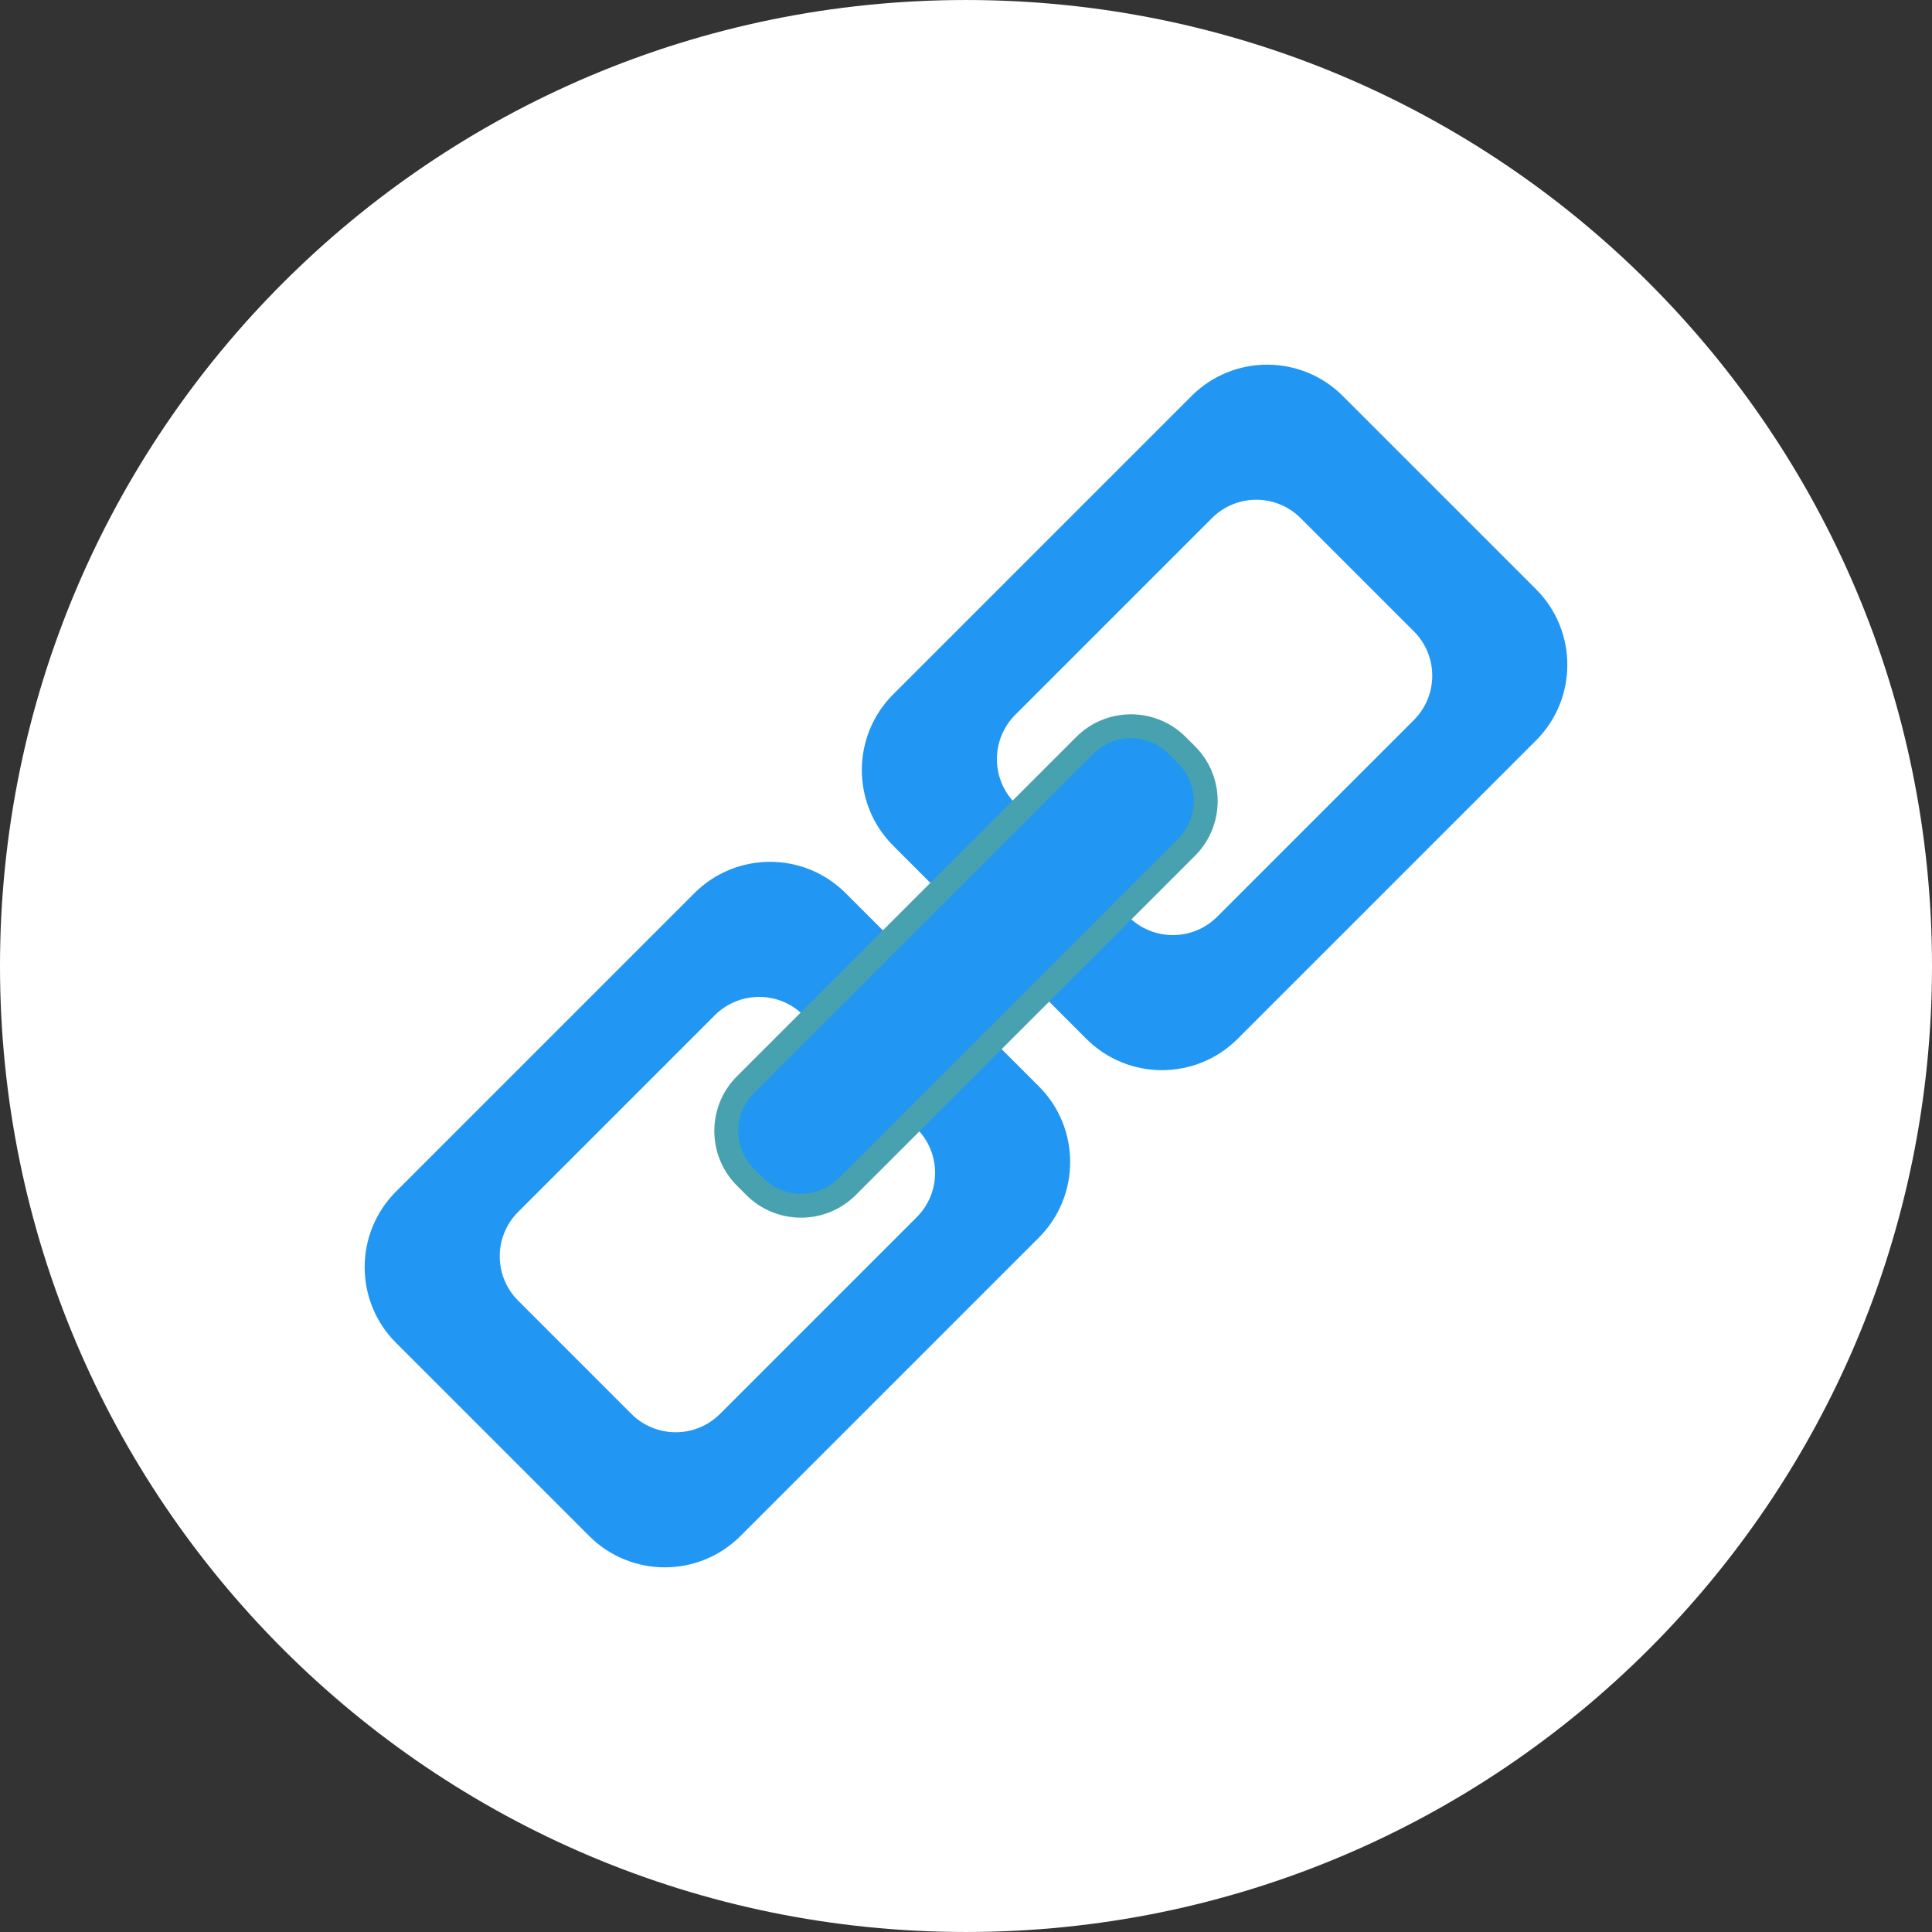 <svg version="1.1" id="Layer_1" xmlns="http://www.w3.org/2000/svg" xmlns:xlink="http://www.w3.org/1999/xlink" x="0px" y="0px"
	 viewBox="0 0 496.158 496.158" style="enable-background:new 0 0 496.158 496.158;" xml:space="preserve">
<rect x="0" y="0" width="496.158" height="496.158" fill="#333333" stroke="none"/>
<path style="fill:#FFFFFF;" d="M0,248.085C0,111.064,111.07,0.003,248.076,0.003c137.012,0,248.082,111.061,248.082,248.082
	c0,137.002-111.07,248.07-248.082,248.07C111.07,496.155,0,385.087,0,248.085z"/>
<g>
	<path style="fill:#2196f3;" d="M394.463,151.309l-49.615-49.614c-10.727-10.728-28.119-10.726-38.844,0l-76.631,76.63
		c-10.726,10.728-10.727,28.119-0.001,38.847l49.615,49.614c10.727,10.727,28.119,10.726,38.845-0.002l76.631-76.63
		C405.188,179.429,405.189,162.036,394.463,151.309z M312.59,235.423c-6.289,6.288-16.484,6.289-22.772,0.001l-29.084-29.084
		c-6.288-6.288-6.287-16.483,0.001-22.772l50.511-50.511c6.287-6.287,16.482-6.288,22.771,0l29.084,29.085
		c6.288,6.287,6.287,16.482,0,22.77L312.59,235.423z"/>
	<path style="fill:#2196f3;" d="M266.786,278.986l-49.614-49.614c-10.727-10.727-28.119-10.726-38.845,0l-76.631,76.632
		c-10.726,10.726-10.727,28.118,0,38.844l49.615,49.615c10.726,10.727,28.119,10.725,38.844,0l76.632-76.633
		C277.511,307.105,277.513,289.713,266.786,278.986z M184.912,363.1c-6.288,6.288-16.482,6.29-22.771,0.001l-29.084-29.084
		c-6.289-6.288-6.288-16.483,0-22.771l50.512-50.512c6.287-6.287,16.482-6.288,22.771,0l29.084,29.084
		c6.288,6.289,6.287,16.484,0,22.771L184.912,363.1z"/>
</g>
<path style="fill:#48A1AF;" d="M306.907,191.673l-2.42-2.421c-7.742-7.743-20.34-7.743-28.083,0l-87.151,87.151
	c-7.742,7.742-7.742,20.34,0,28.082l2.42,2.421c7.742,7.741,20.34,7.741,28.083,0l87.151-87.152
	C314.649,212.013,314.649,199.414,306.907,191.673z"/>
<path style="fill:#2196f3;" d="M215.398,302.548c-5.348,5.348-14.02,5.349-19.368,0.001l-2.421-2.421
	c-5.348-5.348-5.348-14.02,0-19.367l87.152-87.152c5.348-5.349,14.019-5.348,19.368,0.002l2.42,2.42
	c5.347,5.348,5.349,14.019,0,19.366L215.398,302.548z"/>

</svg>
